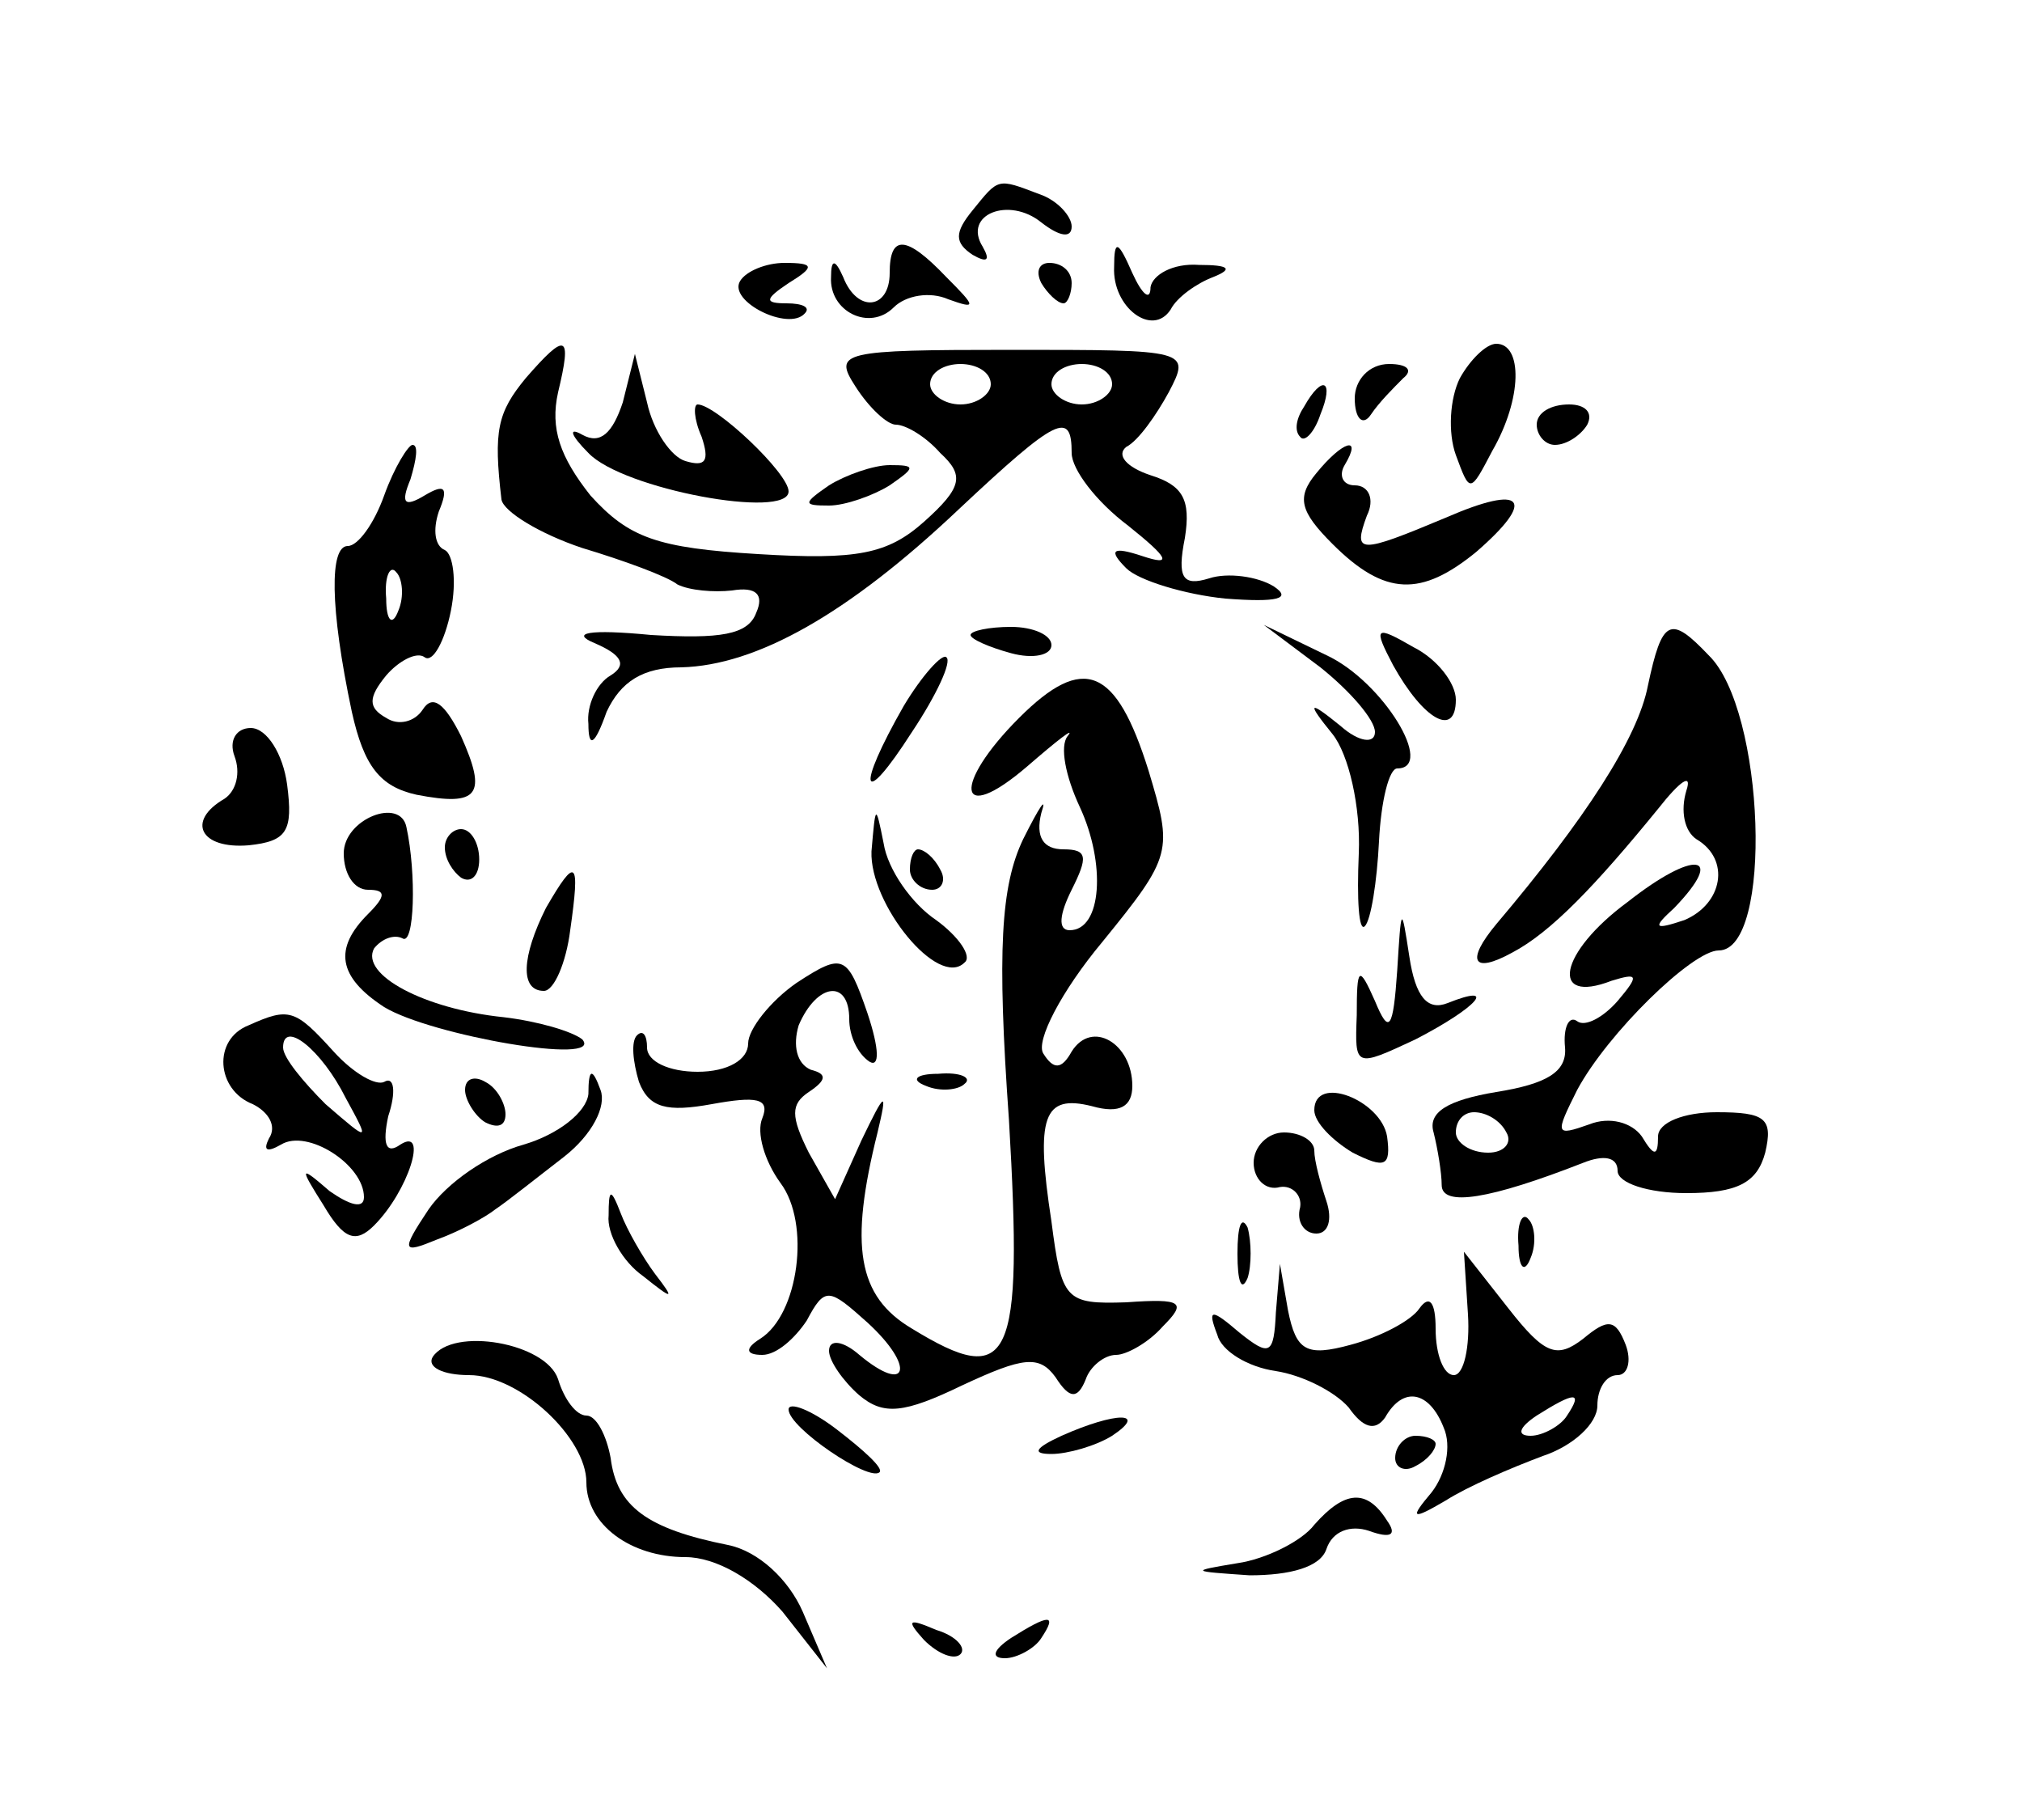 <?xml version="1.0" standalone="no"?>
<!DOCTYPE svg PUBLIC "-//W3C//DTD SVG 20010904//EN"
 "http://www.w3.org/TR/2001/REC-SVG-20010904/DTD/svg10.dtd">
<svg version="1.0" xmlns="http://www.w3.org/2000/svg"
 width="100pt" height="90pt" viewBox="0 0 100 90"
 preserveAspectRatio="xMidYMid meet">

<g transform="translate(0,90) scale(0.1,-0.1)"
fill="#000000" stroke="none">
<path d="M481 796 c-9 -11 -9 -16 0 -22 7 -4 9 -3 5 4 -10 16 13 25 29 12 9
-7 15 -8 15 -2 0 5 -7 13 -16 16 -21 8 -20 8 -33 -8z"/>
<path d="M440 765 c0 -18 -16 -20 -23 -2 -4 9 -6 9 -6 0 -1 -17 19 -27 31 -15
6 6 18 8 27 4 14 -5 14 -4 -1 11 -20 21 -28 21 -28 2z"/>
<path d="M551 768 c-1 -20 19 -35 28 -21 3 6 13 13 21 16 10 4 8 6 -7 6 -13 1
-23 -5 -24 -11 0 -7 -4 -4 -9 7 -7 16 -9 17 -9 3z"/>
<path d="M366 761 c-6 -10 24 -25 32 -16 3 3 -1 5 -9 5 -11 0 -11 2 1 10 13 8
13 10 -2 10 -9 0 -19 -4 -22 -9z"/>
<path d="M515 760 c3 -5 8 -10 11 -10 2 0 4 5 4 10 0 6 -5 10 -11 10 -5 0 -7
-4 -4 -10z"/>
<path d="M260 713 c-14 -17 -16 -26 -12 -60 1 -6 19 -17 40 -24 20 -6 42 -14
47 -18 6 -3 18 -4 27 -3 12 2 16 -2 12 -11 -4 -11 -18 -13 -52 -11 -31 3 -40
1 -28 -4 14 -6 16 -11 8 -16 -7 -4 -12 -15 -11 -24 0 -12 3 -11 9 6 7 15 18
22 37 22 37 1 82 26 137 78 49 46 56 49 56 28 0 -8 12 -24 28 -36 20 -16 22
-20 7 -15 -15 5 -17 3 -8 -6 6 -6 29 -13 49 -15 26 -2 33 0 24 6 -8 5 -23 7
-32 4 -13 -4 -16 0 -12 20 3 19 -1 26 -17 31 -12 4 -17 10 -12 14 6 3 15 16
21 27 11 21 10 21 -78 21 -84 0 -88 -1 -77 -18 7 -11 16 -19 20 -19 5 0 15 -6
22 -14 12 -11 11 -17 -8 -34 -18 -16 -33 -19 -82 -16 -50 3 -64 8 -83 29 -15
19 -20 33 -16 51 7 29 4 30 -16 7z m230 -3 c0 -5 -7 -10 -15 -10 -8 0 -15 5
-15 10 0 6 7 10 15 10 8 0 15 -4 15 -10z m60 0 c0 -5 -7 -10 -15 -10 -8 0 -15
5 -15 10 0 6 7 10 15 10 8 0 15 -4 15 -10z"/>
<path d="M722 713 c-5 -10 -6 -27 -2 -38 7 -19 7 -19 18 2 15 26 15 53 2 53
-5 0 -13 -8 -18 -17z"/>
<path d="M308 701 c-5 -15 -11 -21 -20 -16 -7 4 -6 0 3 -9 17 -18 99 -33 99
-19 0 9 -36 43 -45 43 -2 0 -2 -7 2 -16 4 -12 2 -15 -8 -12 -7 2 -16 15 -19
29 l-6 24 -6 -24z"/>
<path d="M670 703 c0 -10 4 -14 8 -8 4 6 11 13 16 18 5 4 2 7 -7 7 -10 0 -17
-8 -17 -17z"/>
<path d="M645 699 c-4 -6 -5 -12 -2 -15 2 -3 7 2 10 11 7 17 1 20 -8 4z"/>
<path d="M760 690 c0 -5 4 -10 9 -10 6 0 13 5 16 10 3 6 -1 10 -9 10 -9 0 -16
-4 -16 -10z"/>
<path d="M190 655 c-5 -14 -13 -25 -18 -25 -9 0 -9 -30 2 -82 6 -27 14 -37 32
-41 31 -6 35 0 22 29 -8 16 -14 21 -19 13 -4 -6 -12 -8 -18 -4 -9 5 -9 10 0
21 6 7 15 12 19 9 4 -3 10 8 13 23 3 15 1 28 -3 30 -5 2 -6 10 -3 19 5 12 3
14 -7 8 -10 -6 -12 -4 -7 8 3 10 4 17 1 17 -2 0 -9 -11 -14 -25z m7 -57 c-3
-8 -6 -5 -6 6 -1 11 2 17 5 13 3 -3 4 -12 1 -19z"/>
<path d="M651 666 c-10 -12 -8 -19 8 -35 26 -26 44 -26 71 -4 30 26 24 34 -15
17 -43 -18 -46 -18 -39 1 4 8 1 15 -6 15 -6 0 -8 5 -5 10 9 15 -1 12 -14 -4z"/>
<path d="M410 660 c-13 -9 -13 -10 0 -10 8 0 22 5 30 10 13 9 13 10 0 10 -8 0
-22 -5 -30 -10z"/>
<path d="M480 586 c0 -2 9 -6 20 -9 11 -3 20 -1 20 4 0 5 -9 9 -20 9 -11 0
-20 -2 -20 -4z"/>
<path d="M653 570 c15 -12 27 -26 27 -32 0 -6 -8 -5 -17 3 -16 13 -17 12 -4
-4 8 -10 14 -36 13 -59 -1 -23 0 -39 3 -36 3 3 6 22 7 42 1 20 5 36 9 36 19 0
-7 43 -35 56 l-31 15 28 -21z"/>
<path d="M689 571 c15 -27 31 -36 31 -17 0 8 -9 20 -21 26 -19 11 -20 10 -10
-9z"/>
<path d="M815 561 c-5 -26 -31 -66 -75 -118 -15 -18 -12 -25 8 -14 19 10 41
33 72 71 11 14 17 18 14 9 -3 -10 -1 -20 5 -24 17 -10 13 -32 -6 -40 -15 -5
-16 -4 -5 6 26 27 10 29 -23 3 -34 -25 -39 -51 -8 -39 13 4 14 3 3 -10 -7 -8
-16 -13 -20 -10 -4 3 -7 -3 -6 -13 1 -12 -9 -18 -34 -22 -24 -4 -34 -10 -31
-20 2 -8 4 -20 4 -26 0 -11 24 -7 70 11 10 4 17 3 17 -4 0 -6 15 -11 34 -11
25 0 35 5 39 20 4 17 0 20 -24 20 -16 0 -29 -5 -29 -12 0 -10 -2 -10 -8 0 -5
7 -16 10 -26 6 -17 -6 -17 -5 -6 17 15 28 57 69 70 69 27 0 23 119 -5 146 -19
20 -23 18 -30 -15z m-70 -221 c3 -5 -1 -10 -9 -10 -9 0 -16 5 -16 10 0 6 4 10
9 10 6 0 13 -4 16 -10z"/>
<path d="M447 551 c-24 -42 -21 -52 4 -13 12 18 20 35 17 37 -2 2 -12 -9 -21
-24z"/>
<path d="M504 545 c-33 -33 -31 -54 4 -24 15 13 24 20 20 15 -4 -5 -1 -20 6
-35 13 -28 11 -61 -5 -61 -6 0 -5 8 1 20 8 16 8 20 -4 20 -10 0 -14 6 -11 18
3 9 -1 3 -9 -13 -11 -23 -13 -55 -7 -139 7 -120 1 -133 -48 -103 -27 16 -31
41 -17 97 5 21 4 21 -8 -4 l-13 -29 -13 23 c-9 18 -9 24 0 30 9 6 9 9 1 11 -7
3 -9 12 -6 22 9 21 25 23 25 3 0 -8 4 -17 10 -21 5 -3 5 6 -1 24 -10 29 -12
30 -35 15 -13 -9 -24 -23 -24 -30 0 -8 -10 -14 -25 -14 -14 0 -25 5 -25 12 0
6 -2 9 -5 6 -3 -3 -2 -13 1 -23 5 -13 14 -15 36 -11 22 4 29 3 25 -7 -3 -7 1
-21 9 -32 15 -20 9 -65 -10 -77 -8 -5 -7 -8 1 -8 7 0 16 8 22 17 9 17 11 16
30 -1 24 -22 20 -36 -4 -16 -8 7 -15 8 -15 2 0 -5 7 -15 15 -22 12 -10 22 -9
51 5 30 14 38 15 46 4 7 -11 11 -11 15 -1 2 6 9 12 15 12 5 0 16 6 23 14 12
12 10 14 -18 12 -30 -1 -32 1 -37 40 -8 52 -4 63 20 57 14 -4 20 0 20 10 0 21
-20 33 -30 17 -5 -9 -9 -9 -14 -1 -4 6 9 31 29 55 35 43 35 45 23 85 -16 51
-32 58 -64 26z"/>
<path d="M116 526 c3 -8 1 -17 -5 -21 -19 -11 -12 -25 12 -23 19 2 22 7 19 30
-2 15 -10 28 -18 28 -7 0 -11 -6 -8 -14z"/>
<path d="M170 478 c0 -10 5 -18 12 -18 9 0 9 -3 0 -12 -17 -17 -15 -31 8 -46
23 -14 109 -29 98 -16 -5 4 -22 9 -39 11 -39 4 -71 21 -64 34 4 5 10 7 14 5 6
-4 7 32 2 55 -3 15 -31 4 -31 -13z"/>
<path d="M431 479 c-1 -26 33 -68 46 -55 4 3 -3 13 -14 21 -12 8 -24 25 -26
38 -4 20 -4 19 -6 -4z"/>
<path d="M220 481 c0 -6 4 -12 8 -15 5 -3 9 1 9 9 0 8 -4 15 -9 15 -4 0 -8 -4
-8 -9z"/>
<path d="M450 470 c0 -5 5 -10 11 -10 5 0 7 5 4 10 -3 6 -8 10 -11 10 -2 0 -4
-4 -4 -10z"/>
<path d="M270 451 c-12 -24 -13 -41 -1 -41 5 0 11 14 13 30 5 35 3 37 -12 11z"/>
<path d="M691 420 c-2 -29 -4 -32 -11 -15 -8 18 -9 17 -9 -7 -1 -26 -1 -26 29
-12 31 16 41 28 16 18 -10 -4 -16 3 -19 23 -4 26 -4 25 -6 -7z"/>
<path d="M123 393 c-18 -7 -16 -32 2 -39 8 -4 12 -11 8 -17 -3 -6 -1 -7 6 -3
13 8 41 -10 41 -26 0 -6 -7 -4 -17 3 -15 13 -15 12 -3 -7 10 -17 16 -19 25
-10 17 17 27 49 13 40 -7 -5 -9 0 -6 14 4 12 3 20 -2 17 -4 -2 -15 4 -25 15
-19 21 -22 22 -42 13z m48 -36 c12 -22 12 -22 -10 -3 -11 11 -21 23 -21 28 0
14 19 -1 31 -25z"/>
<path d="M230 361 c0 -5 5 -13 10 -16 6 -3 10 -2 10 4 0 5 -4 13 -10 16 -5 3
-10 2 -10 -4z"/>
<path d="M291 359 c-1 -9 -15 -20 -32 -25 -18 -5 -38 -19 -47 -32 -14 -21 -13
-22 4 -15 11 4 24 11 29 15 6 4 21 16 34 26 14 11 21 25 18 33 -4 11 -6 11 -6
-2z"/>
<path d="M458 363 c7 -3 16 -2 19 1 4 3 -2 6 -13 5 -11 0 -14 -3 -6 -6z"/>
<path d="M650 351 c0 -6 9 -15 19 -21 16 -8 19 -7 17 8 -3 18 -36 31 -36 13z"/>
<path d="M620 325 c0 -8 6 -14 13 -12 6 1 11 -4 10 -10 -2 -7 2 -13 8 -13 6 0
8 7 5 16 -3 9 -6 20 -6 25 0 5 -7 9 -15 9 -8 0 -15 -7 -15 -15z"/>
<path d="M301 299 c-1 -9 7 -23 17 -30 15 -12 16 -12 6 1 -6 8 -14 22 -17 30
-5 13 -6 12 -6 -1z"/>
<path d="M612 280 c0 -14 2 -19 5 -12 2 6 2 18 0 25 -3 6 -5 1 -5 -13z"/>
<path d="M751 284 c0 -11 3 -14 6 -6 3 7 2 16 -1 19 -3 4 -6 -2 -5 -13z"/>
<path d="M726 250 c1 -16 -2 -30 -7 -30 -5 0 -9 10 -9 23 0 13 -3 17 -8 10 -4
-6 -19 -14 -34 -18 -22 -6 -27 -3 -31 17 l-4 23 -2 -24 c-1 -21 -3 -22 -18
-10 -14 12 -16 12 -11 -1 2 -8 15 -16 29 -18 13 -2 29 -10 36 -18 7 -10 13
-12 18 -5 9 16 22 13 29 -5 4 -9 1 -23 -6 -32 -11 -13 -10 -14 7 -4 11 7 32
16 48 22 15 5 27 16 27 25 0 8 4 15 10 15 5 0 7 7 4 15 -5 13 -9 13 -21 3 -13
-10 -19 -8 -37 15 l-22 28 2 -31z m49 -50 c-3 -5 -12 -10 -18 -10 -7 0 -6 4 3
10 19 12 23 12 15 0z"/>
<path d="M214 229 c-3 -5 5 -9 18 -9 25 0 58 -31 58 -53 0 -21 22 -37 49 -37
15 0 34 -11 48 -27 l22 -28 -12 28 c-7 16 -22 30 -37 33 -40 8 -55 19 -58 43
-2 11 -7 21 -12 21 -5 0 -11 8 -14 18 -6 18 -52 26 -62 11z"/>
<path d="M390 203 c0 -9 40 -36 45 -31 2 2 -8 11 -21 21 -13 10 -24 14 -24 10z"/>
<path d="M525 190 c-13 -6 -15 -9 -5 -9 8 0 22 4 30 9 18 12 2 12 -25 0z"/>
<path d="M690 179 c0 -5 5 -7 10 -4 6 3 10 8 10 11 0 2 -4 4 -10 4 -5 0 -10
-5 -10 -11z"/>
<path d="M650 146 c-6 -8 -24 -17 -38 -19 -24 -4 -23 -4 6 -6 20 0 35 4 38 13
3 9 12 12 21 9 11 -4 14 -2 9 5 -10 16 -21 15 -36 -2z"/>
<path d="M457 89 c7 -7 15 -10 18 -7 3 3 -2 9 -12 12 -14 6 -15 5 -6 -5z"/>
<path d="M500 90 c-9 -6 -10 -10 -3 -10 6 0 15 5 18 10 8 12 4 12 -15 0z"/>
</g>
</svg>
